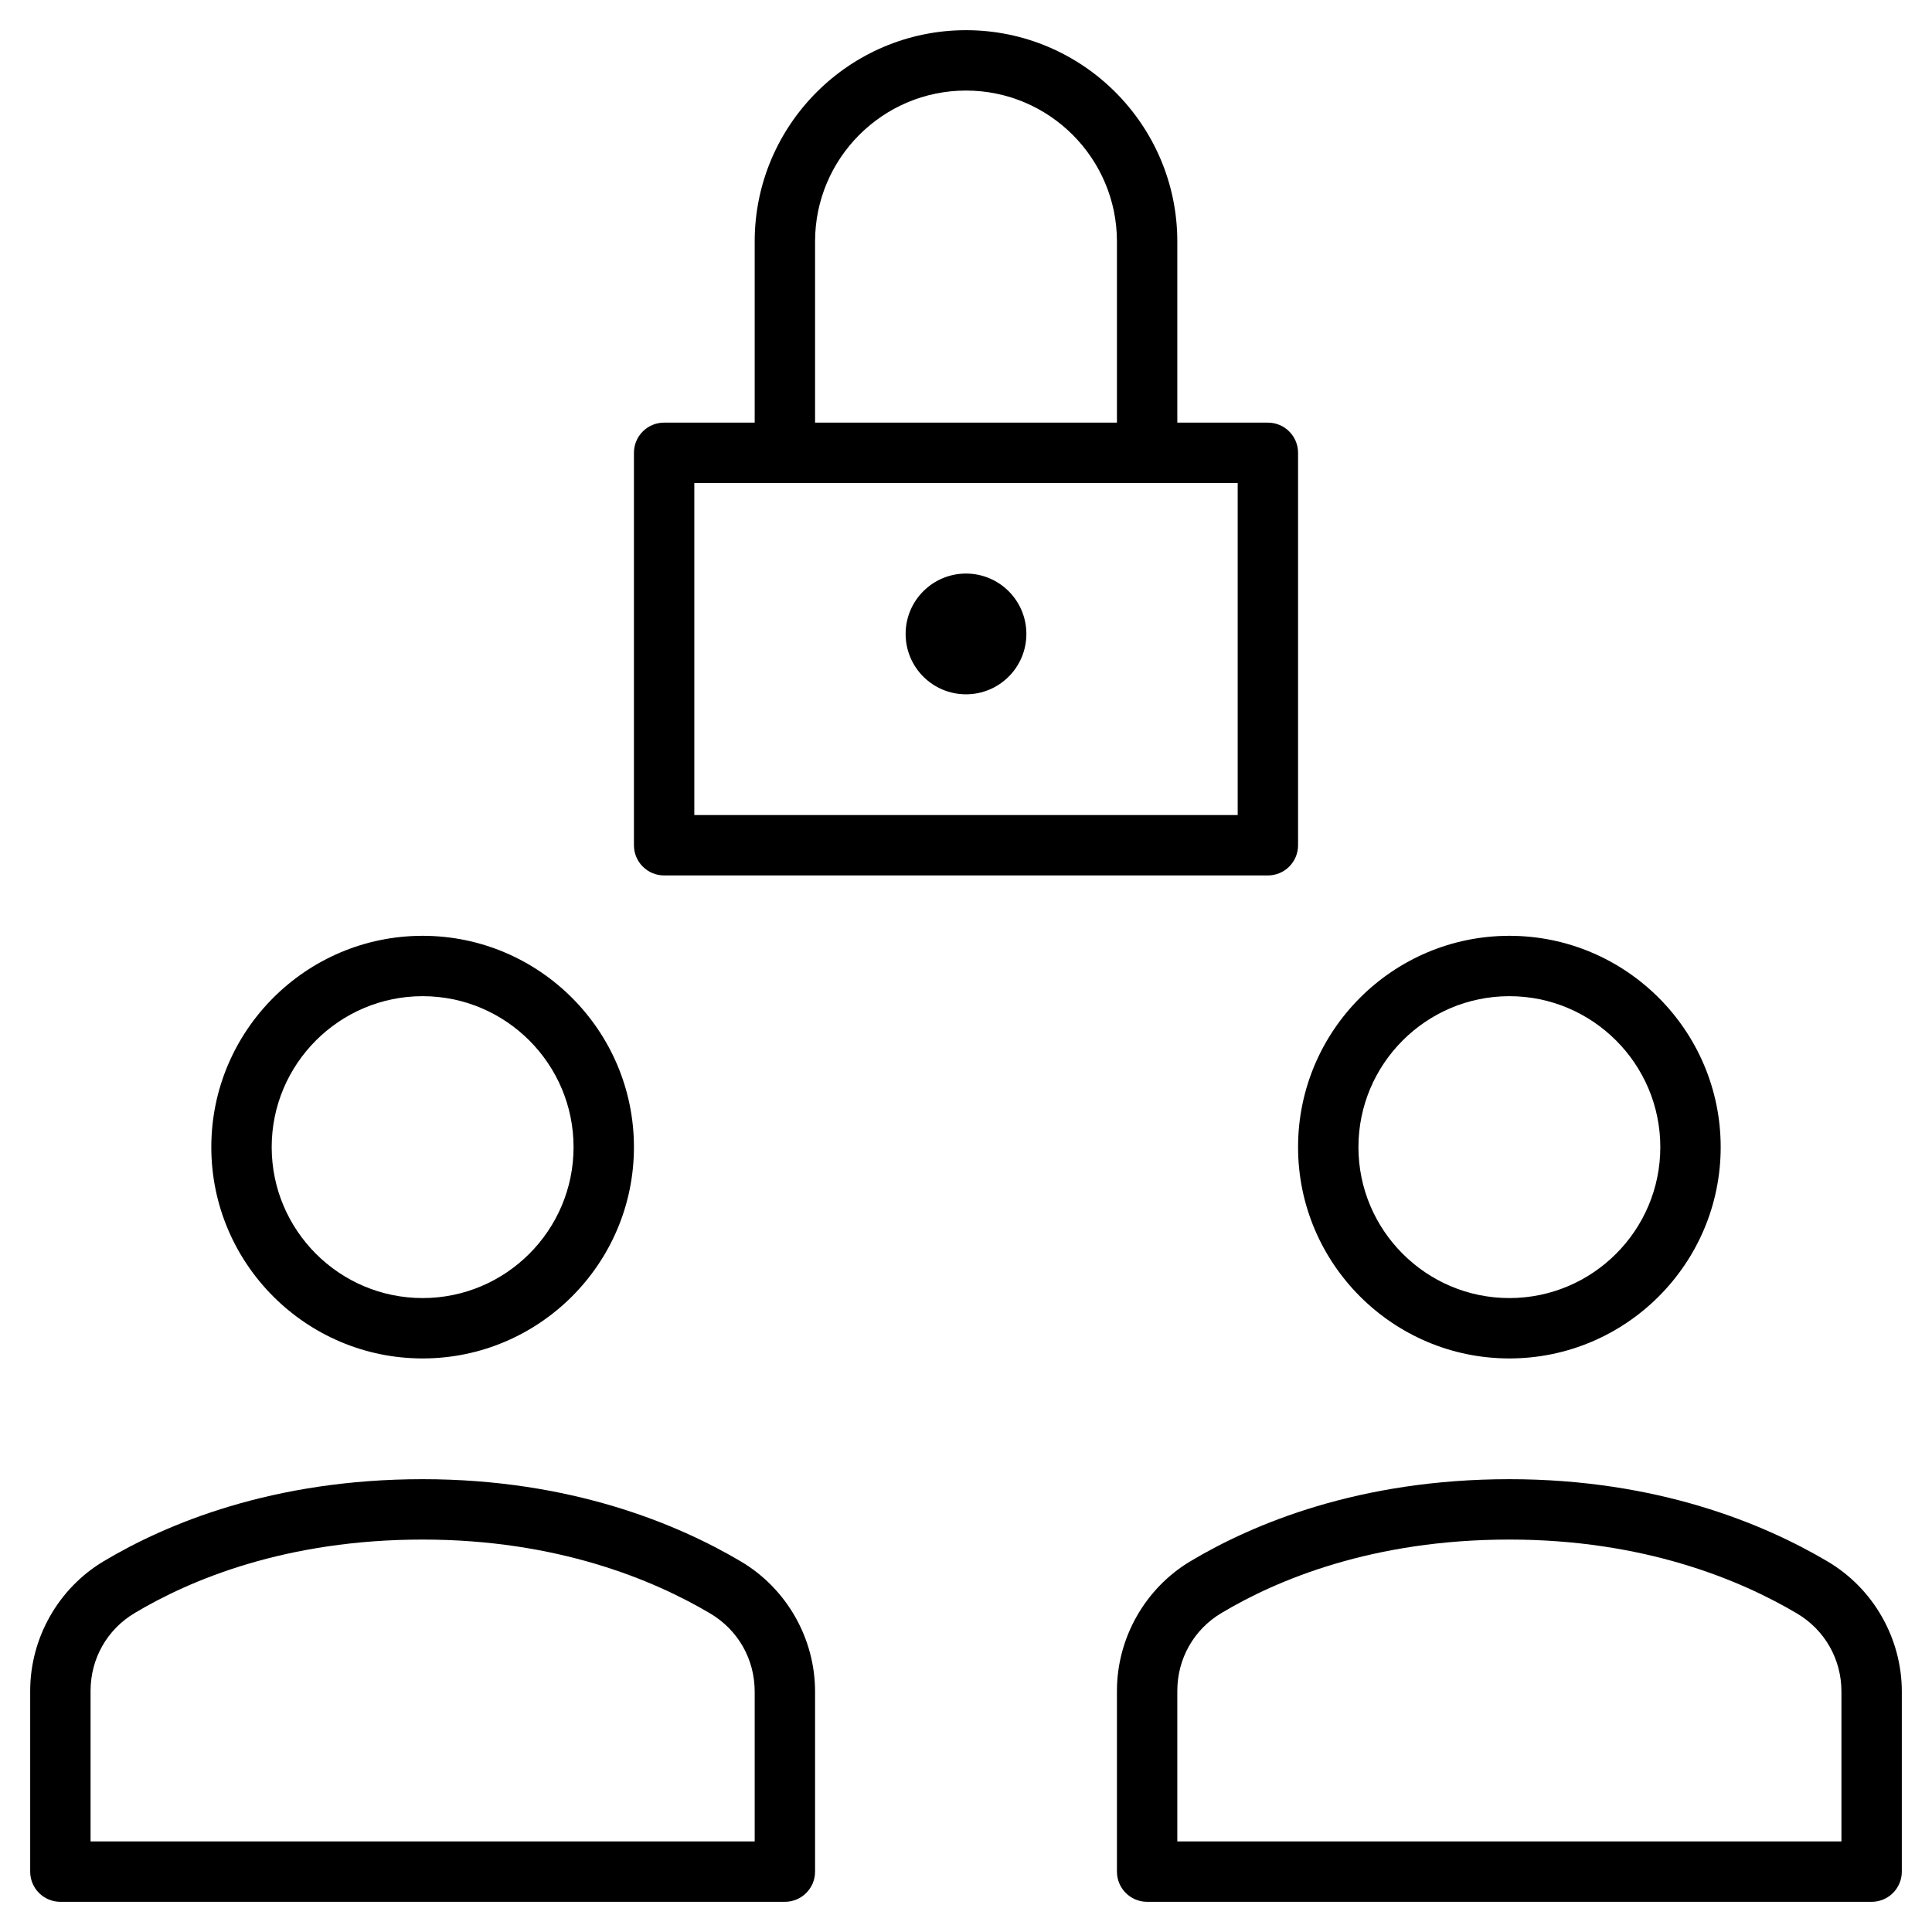 <?xml version="1.0" encoding="utf-8"?>
<!-- Generator: Adobe Illustrator 20.0.0, SVG Export Plug-In . SVG Version: 6.00 Build 0)  -->
<!DOCTYPE svg PUBLIC "-//W3C//DTD SVG 1.1//EN" "http://www.w3.org/Graphics/SVG/1.1/DTD/svg11.dtd">
<svg version="1.1" id="Layer_1" xmlns="http://www.w3.org/2000/svg" xmlns:xlink="http://www.w3.org/1999/xlink" x="0px" y="0px"
	 width="64px" height="64px" viewBox="0 0 64 64" enable-background="new 0 0 64 64" xml:space="preserve">
<circle cx="32" cy="21" r="2"/>
<path d="M43,28V15c0-0.553-0.448-1-1-1h-3V8c0-3.859-3.14-7-7-7s-7,3.141-7,7v6h-3c-0.552,0-1,0.447-1,1v13c0,0.553,0.448,1,1,1h20
	C42.552,29,43,28.553,43,28z M27,8c0-2.757,2.243-5,5-5s5,2.243,5,5v6H27V8z M41,27H23V16h18V27z"/>
<path d="M50,45c3.86,0,7-3.141,7-7s-3.14-7-7-7s-7,3.141-7,7S46.14,45,50,45z M50,33c2.757,0,5,2.243,5,5s-2.243,5-5,5s-5-2.243-5-5
	S47.243,33,50,33z"/>
<path d="M7,38c0,3.859,3.14,7,7,7s7-3.141,7-7s-3.14-7-7-7S7,34.141,7,38z M19,38c0,2.757-2.243,5-5,5s-5-2.243-5-5s2.243-5,5-5
	S19,35.243,19,38z"/>
<path d="M2,63h24c0.552,0,1-0.447,1-1v-5.965c0-1.762-0.942-3.414-2.458-4.31C22.441,50.482,18.907,49,14,49
	c-4.972,0-8.489,1.478-10.564,2.717C1.934,52.613,1,54.26,1,56.014V62C1,62.553,1.448,63,2,63z M3,56.014
	c0-1.069,0.546-2.034,1.461-2.58C6.32,52.323,9.484,51,14,51c4.454,0,7.638,1.33,9.524,2.446C24.448,53.993,25,54.961,25,56.035V61
	H3V56.014z"/>
<path d="M60.542,51.726C58.441,50.482,54.907,49,50,49c-4.972,0-8.489,1.478-10.564,2.717C37.934,52.613,37,54.26,37,56.014V62
	c0,0.553,0.448,1,1,1h24c0.552,0,1-0.447,1-1v-5.965C63,54.273,62.058,52.621,60.542,51.726z M61,61H39v-4.986
	c0-1.069,0.546-2.034,1.461-2.58C42.32,52.323,45.484,51,50,51c4.454,0,7.638,1.33,9.524,2.446C60.448,53.993,61,54.961,61,56.035
	V61z"/>
</svg>
